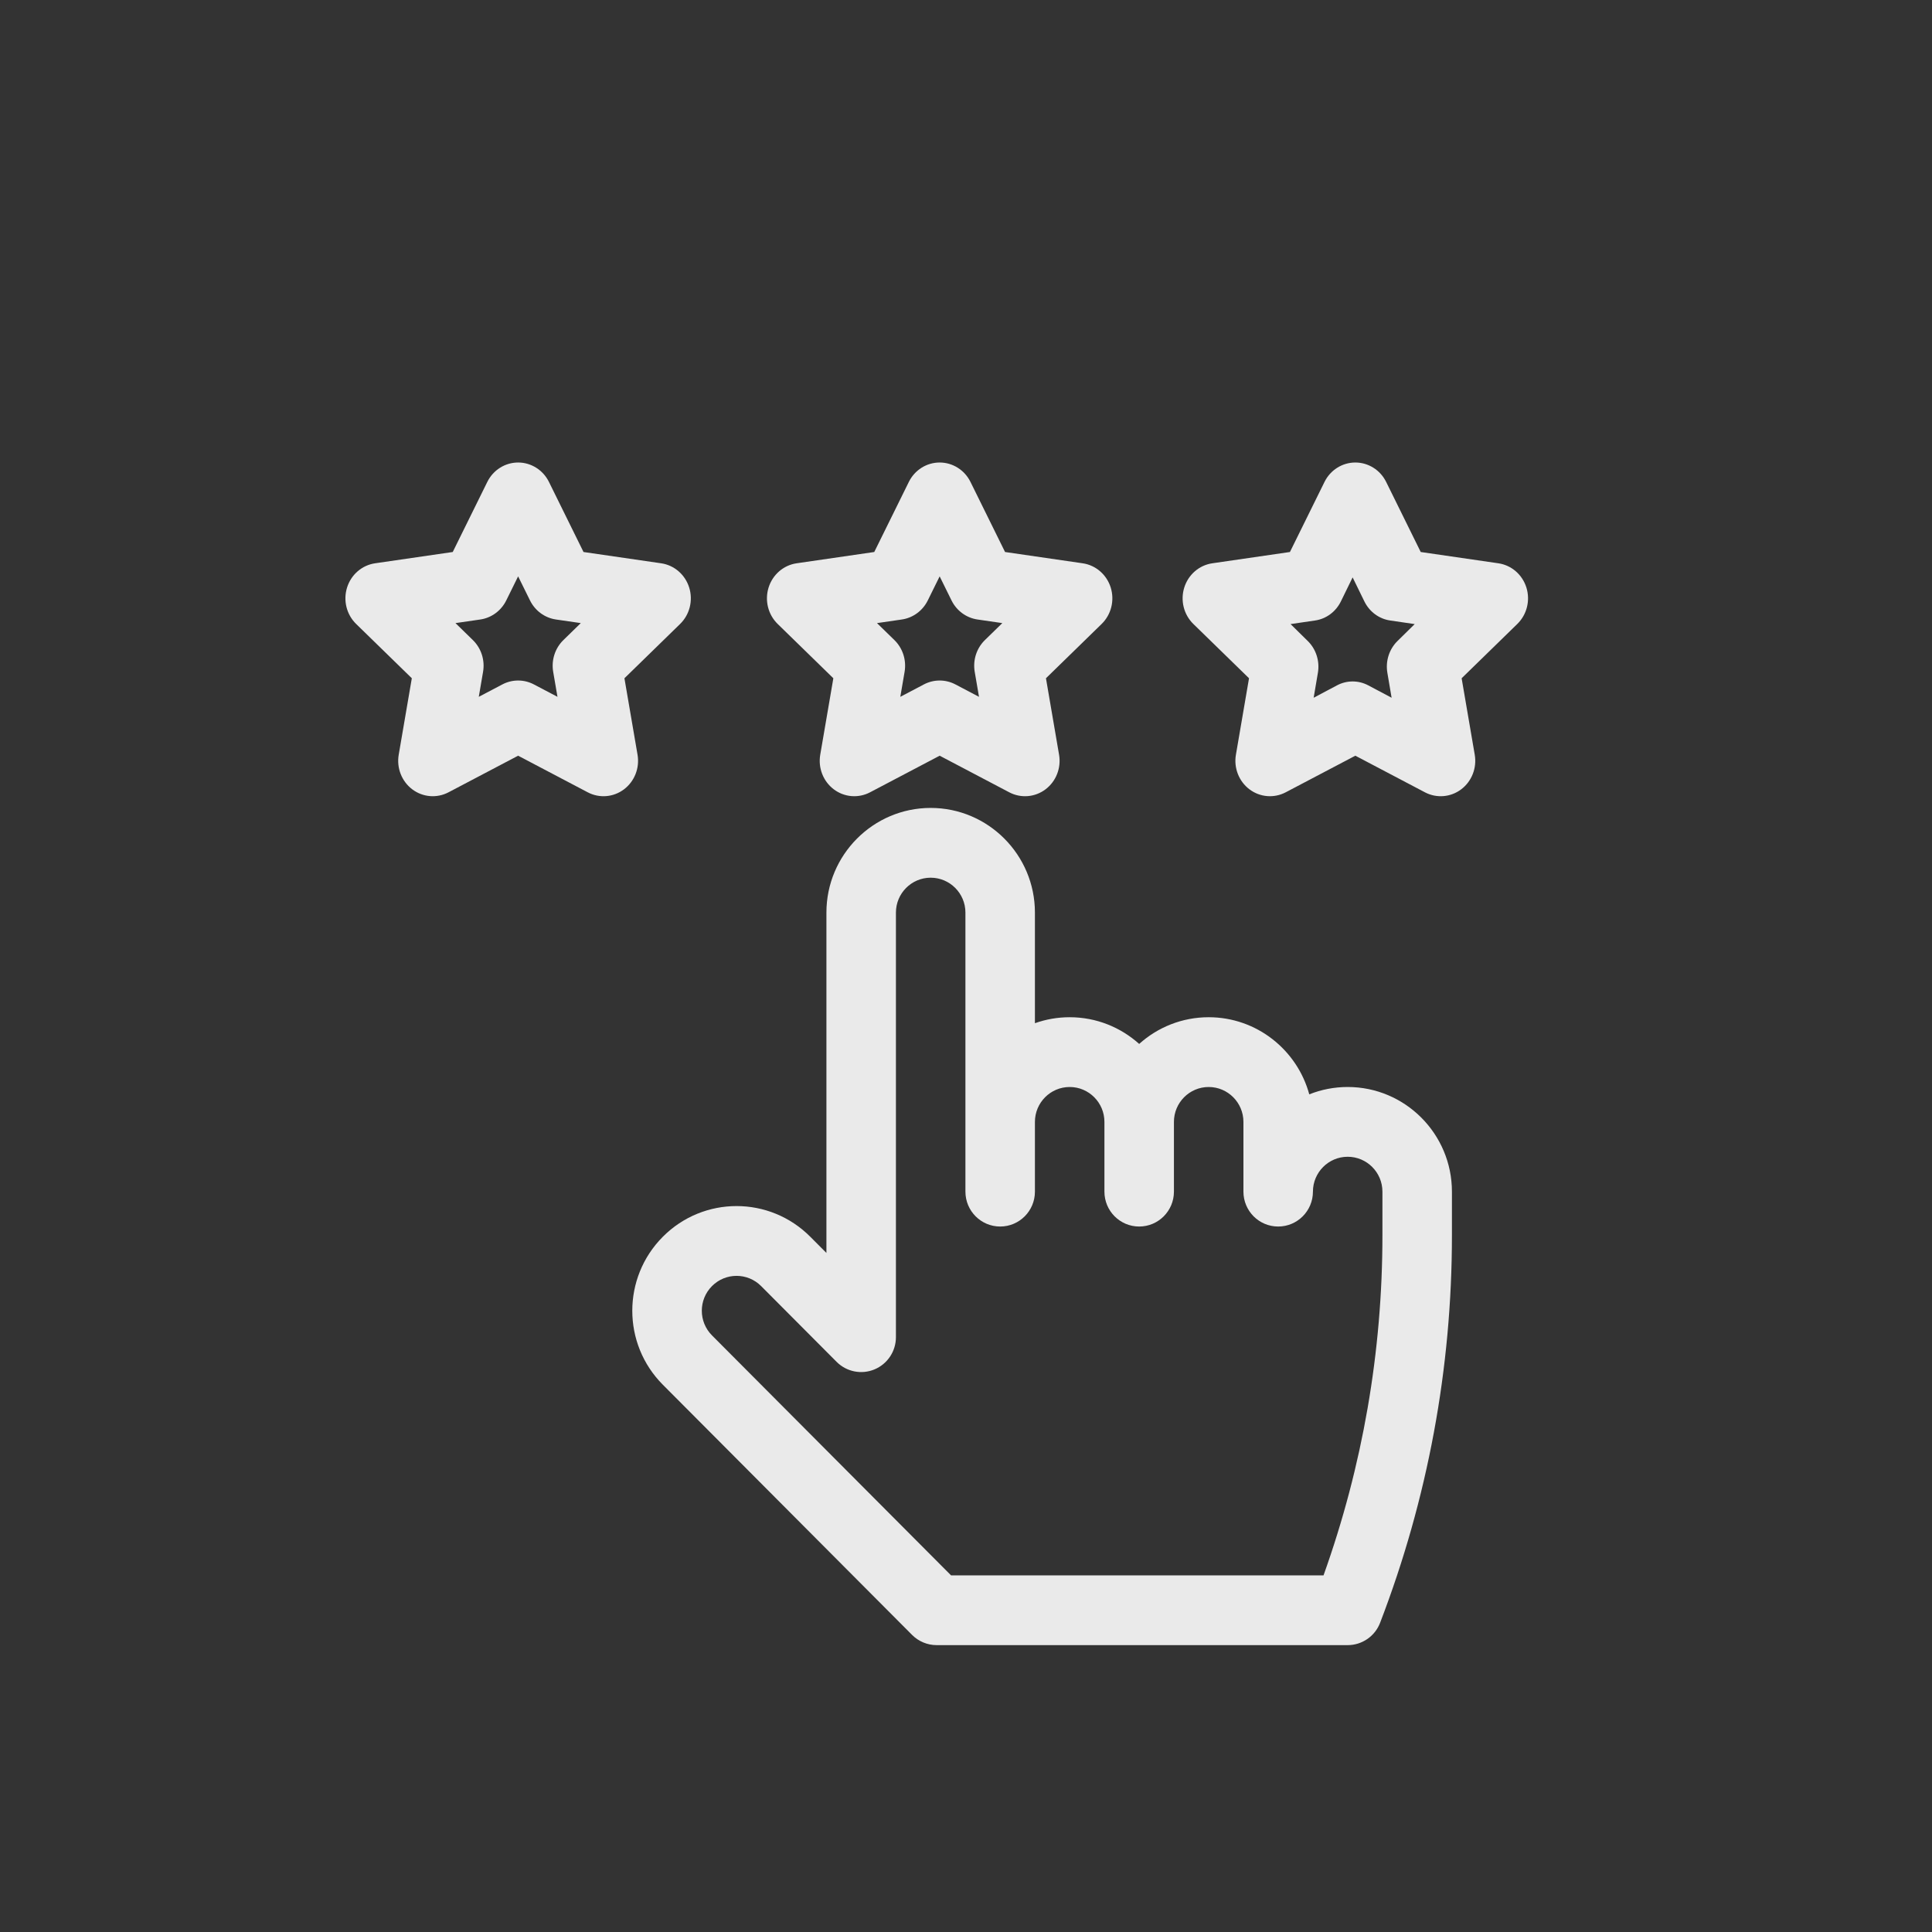 <?xml version="1.0" encoding="UTF-8"?>
<svg width="330px" height="330px" viewBox="0 0 330 330" version="1.1" xmlns="http://www.w3.org/2000/svg" xmlns:xlink="http://www.w3.org/1999/xlink">
    <rect x="0" y="0" width="330" height="330" fill="#333333" stroke="none"/>
    <!-- Generator: Sketch 47.1 (45422) - http://www.bohemiancoding.com/sketch -->
    <title>starrate</title>
    <desc>Created with Sketch.</desc>
    <defs></defs>
    <g id="Page-1" stroke="none" stroke-width="1" fill="none" fill-rule="evenodd">
        <g id="Home-Page" transform="translate(-205, -2469)">
            <g id="starrate" transform="translate(205, 2469)">
                <circle id="Oval-3" fill="" cx="165" cy="165" r="165"></circle>
                <g id="rating" opacity="0.898" transform="translate(59, 79)" fill-rule="nonzero" fill="#FFFFFF">
                    <path d="M171.193,106.667 C168.878,106.667 166.664,107.113 164.633,107.923 C162.571,100.341 155.649,94.75 147.451,94.75 C142.894,94.75 138.732,96.477 135.58,99.312 C132.427,96.477 128.265,94.75 123.708,94.75 C121.628,94.75 119.63,95.11 117.773,95.771 L117.773,76.875 C117.773,67.019 109.785,59 99.966,59 C90.147,59 82.159,67.019 82.159,76.875 L82.159,135.014 L79.4,132.245 C72.442,125.26 61.179,125.259 54.219,132.245 C47.261,139.231 47.26,150.536 54.219,157.522 L96.789,200.255 C97.902,201.372 99.412,202 100.986,202 L171.193,202 C173.647,202 175.849,200.484 176.732,198.185 C184.872,176.988 189,154.721 189,132.005 L189,124.542 C189,114.685 181.012,106.667 171.193,106.667 Z M177.129,132.005 L177.129,132.005 C177.129,151.891 173.746,171.41 167.069,190.083 L103.445,190.083 L62.614,149.096 C60.295,146.768 60.294,143 62.614,140.672 C64.934,138.344 68.687,138.344 71.007,140.672 L83.899,153.614 C85.597,155.318 88.151,155.826 90.368,154.904 C92.585,153.981 94.031,151.809 94.031,149.399 L94.031,76.875 C94.031,73.59 96.693,70.917 99.966,70.917 C103.239,70.917 105.902,73.59 105.902,76.875 L105.902,124.542 C105.902,127.832 108.56,130.5 111.838,130.5 C115.116,130.5 117.773,127.832 117.773,124.542 L117.773,112.625 C117.773,109.34 120.436,106.667 123.709,106.667 C126.982,106.667 129.644,109.34 129.644,112.625 L129.644,124.542 C129.644,127.832 132.302,130.5 135.58,130.5 C138.858,130.5 141.516,127.832 141.516,124.542 L141.516,112.625 C141.516,109.34 144.178,106.667 147.451,106.667 C150.724,106.667 153.387,109.34 153.387,112.625 L153.387,124.542 C153.387,127.832 156.044,130.5 159.322,130.5 C162.6,130.5 165.258,127.832 165.258,124.542 C165.258,121.256 167.921,118.583 171.194,118.583 C174.466,118.583 177.129,121.256 177.129,124.542 L177.129,132.005 Z" id="Shape"></path>
                    <path d="M58.719,21.356 C58.029,19.148 56.168,17.539 53.929,17.214 L40.669,15.286 L34.766,3.319 C33.762,1.283 31.725,0 29.5,0 C27.275,0 25.238,1.283 24.234,3.319 L18.331,15.286 L5.071,17.214 C2.832,17.539 0.971,19.148 0.281,21.356 C-0.409,23.563 0.194,25.98 1.833,27.578 L11.342,36.851 L9.104,49.908 C8.716,52.168 9.611,54.459 11.414,55.82 C13.22,57.184 15.62,57.378 17.609,56.332 L29.5,50.079 L41.391,56.333 C43.383,57.381 45.784,57.182 47.586,55.821 C49.389,54.459 50.284,52.169 49.896,49.909 L47.658,36.852 L57.167,27.578 C58.806,25.98 59.409,23.563 58.719,21.356 Z M37.233,30.327 C35.802,31.722 35.147,33.759 35.489,35.752 L36.221,40.023 L32.194,37.905 C30.503,37.015 28.497,37.015 26.806,37.905 L22.779,40.023 L23.511,35.752 C23.853,33.758 23.198,31.722 21.767,30.327 L18.797,27.43 L23.036,26.814 C24.946,26.537 26.602,25.319 27.472,23.556 L29.5,19.447 L31.527,23.556 C32.397,25.32 34.054,26.537 35.964,26.814 L40.203,27.43 L37.233,30.327 Z" id="Shape"></path>
                    <path d="M130.719,21.356 C130.029,19.148 128.168,17.539 125.929,17.214 L112.67,15.286 L106.766,3.319 C105.762,1.283 103.726,0 101.5,0 C99.275,0 97.238,1.283 96.235,3.318 L90.33,15.286 L77.071,17.214 C74.832,17.539 72.971,19.148 72.281,21.356 C71.591,23.563 72.194,25.98 73.833,27.578 L83.342,36.852 L81.104,49.909 C80.717,52.169 81.611,54.459 83.414,55.821 C85.22,57.184 87.62,57.379 89.609,56.333 L101.5,50.079 L113.391,56.333 C115.384,57.381 117.784,57.182 119.586,55.821 C121.389,54.459 122.284,52.169 121.896,49.909 L119.658,36.852 L129.167,27.578 C130.806,25.98 131.409,23.563 130.719,21.356 Z M109.232,30.327 C107.801,31.722 107.147,33.758 107.489,35.752 L108.221,40.023 L104.195,37.905 C102.504,37.015 100.497,37.015 98.806,37.905 L94.779,40.023 L95.511,35.752 C95.853,33.758 95.199,31.722 93.768,30.327 L90.797,27.43 L95.037,26.814 C96.946,26.537 98.603,25.319 99.473,23.556 L101.5,19.447 L103.527,23.556 C104.397,25.32 106.054,26.537 107.964,26.814 L112.203,27.43 L109.232,30.327 Z" id="Shape"></path>
                    <path d="M201.719,21.356 C201.029,19.148 199.168,17.539 196.929,17.214 L183.67,15.286 L177.766,3.319 C176.762,1.283 174.726,0 172.5,0 C170.275,0 168.238,1.283 167.235,3.318 L161.33,15.286 L148.071,17.214 C145.832,17.539 143.971,19.148 143.281,21.356 C142.591,23.563 143.194,25.98 144.833,27.578 L154.342,36.851 L152.104,49.908 C151.716,52.168 152.611,54.459 154.414,55.82 C156.22,57.184 158.62,57.378 160.609,56.332 L172.5,50.079 L184.391,56.333 C186.384,57.381 188.784,57.182 190.586,55.821 C192.389,54.459 193.284,52.169 192.896,49.909 L190.658,36.852 L200.167,27.578 C201.806,25.98 202.409,23.563 201.719,21.356 Z M179.699,30.493 C178.281,31.887 177.633,33.922 177.972,35.913 L178.697,40.18 L174.708,38.064 C173.033,37.175 171.046,37.175 169.371,38.064 L165.382,40.18 L166.107,35.913 C166.446,33.922 165.797,31.887 164.38,30.493 L161.438,27.599 L165.636,26.983 C167.528,26.706 169.169,25.49 170.031,23.728 L172.039,19.623 L174.047,23.728 C174.909,25.491 176.55,26.706 178.442,26.983 L182.641,27.599 L179.699,30.493 Z" id="Shape"></path>
                </g>
            </g>
        </g>
    </g>
</svg>